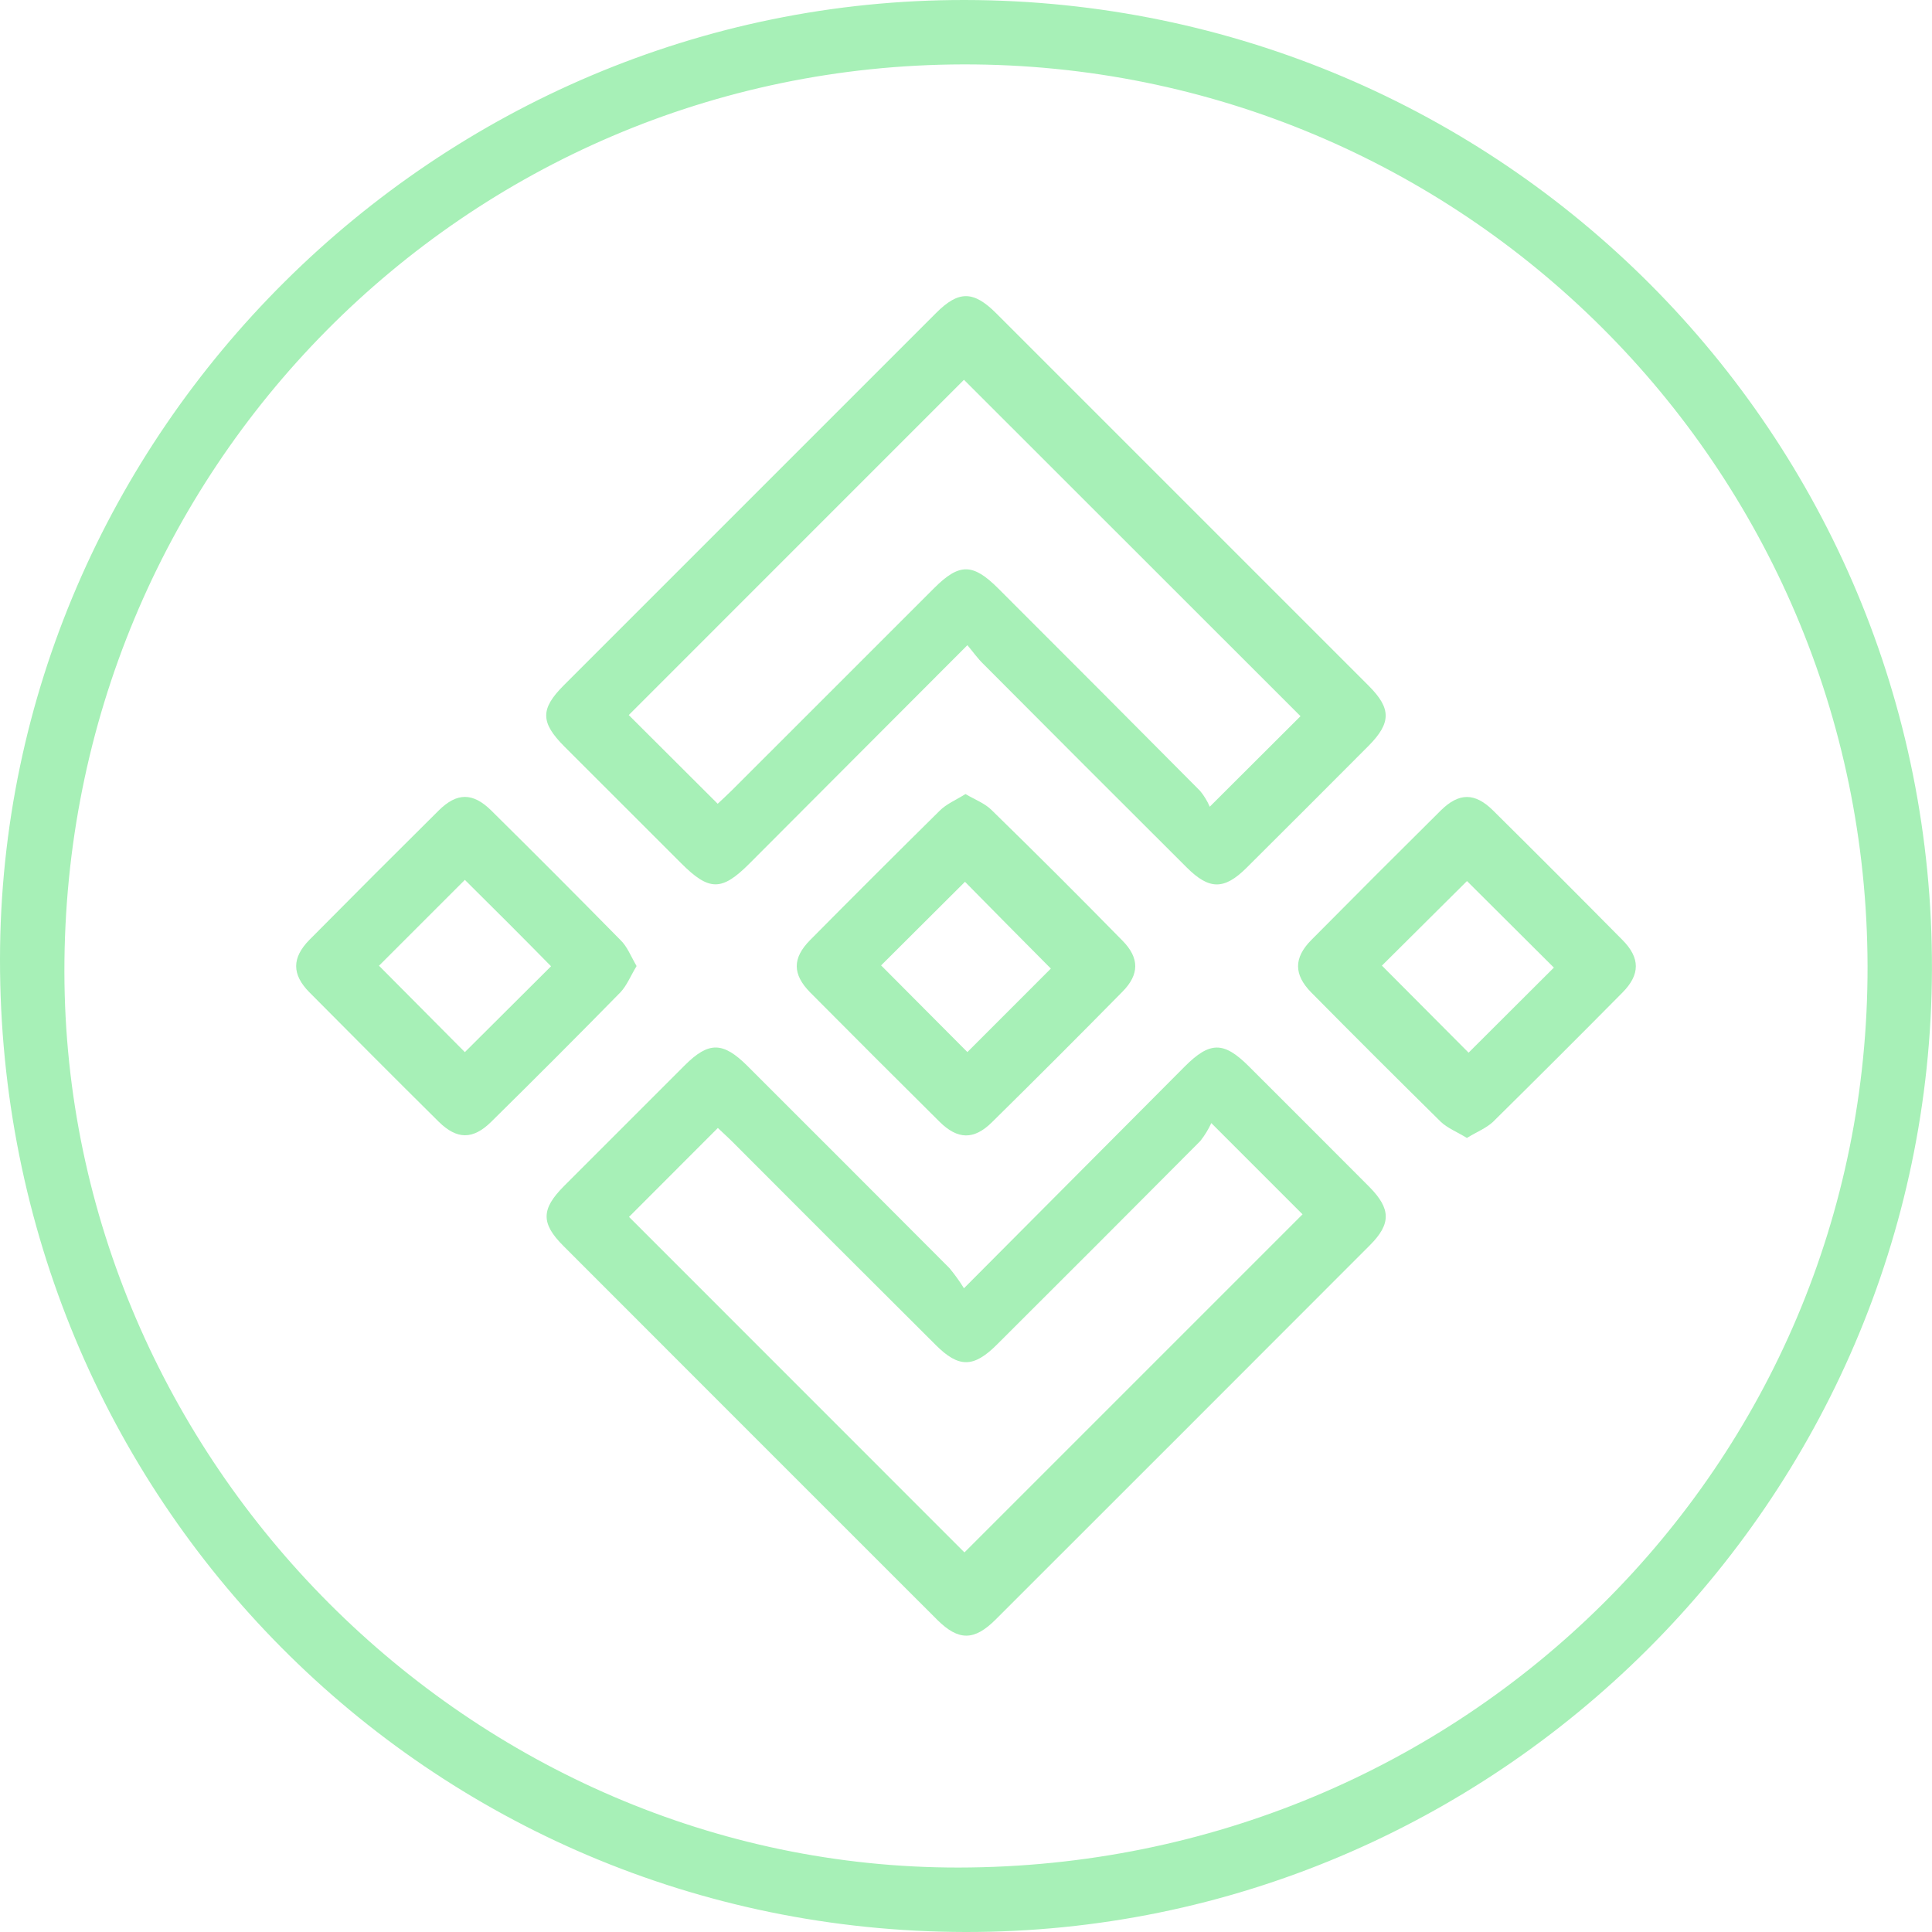 <svg width="36" height="36" viewBox="0 0 36 36" fill="none" xmlns="http://www.w3.org/2000/svg">
<path d="M17.99 36C7.99 35.985 -0.01 27.917 9.36473e-06 17.87C0.01 8.061 8.141 -0.018 17.986 3.00198e-05C27.98 0.018 36.03 8.093 35.999 18.069C35.968 27.951 27.871 36.013 17.99 36ZM17.942 1.2C8.657 1.22 1.186 8.767 1.2 18.111C1.213 27.227 8.789 34.811 17.866 34.799C27.277 34.785 34.818 27.305 34.799 17.999C34.78 8.693 27.235 1.18 17.942 1.2Z" fill="#A7F0B7"/>
<path d="M18.026 12.022C16.626 13.422 15.297 14.758 13.964 16.092C13.448 16.609 13.214 16.607 12.692 16.085C11.967 15.361 11.243 14.637 10.518 13.912C10.07 13.463 10.065 13.212 10.502 12.773C12.816 10.458 15.131 8.143 17.447 5.828C17.862 5.413 18.139 5.415 18.56 5.835C20.876 8.149 23.191 10.464 25.505 12.78C25.926 13.202 25.924 13.468 25.505 13.894C24.747 14.655 23.987 15.415 23.225 16.173C22.81 16.585 22.531 16.582 22.113 16.164C20.846 14.902 19.583 13.637 18.323 12.372C18.223 12.276 18.144 12.163 18.026 12.022ZM13.373 14.977C13.447 14.907 13.548 14.816 13.643 14.721L17.408 10.957C17.876 10.49 18.127 10.492 18.602 10.966C19.858 12.22 21.111 13.477 22.362 14.737C22.436 14.826 22.496 14.926 22.542 15.032L24.233 13.345L17.962 7.077L11.716 13.324L13.373 14.977Z" fill="#A7F0B7"/>
<path d="M17.962 24.005L22.073 19.876C22.543 19.404 22.801 19.402 23.266 19.865C24.018 20.615 24.768 21.366 25.518 22.118C25.918 22.525 25.925 22.804 25.524 23.205C23.201 25.531 20.878 27.855 18.553 30.177C18.153 30.577 17.862 30.577 17.466 30.185C15.142 27.863 12.819 25.539 10.496 23.214C10.078 22.795 10.082 22.53 10.508 22.102C11.258 21.35 12.009 20.599 12.761 19.849C13.205 19.406 13.472 19.408 13.928 19.863C15.182 21.116 16.436 22.37 17.69 23.628C17.789 23.747 17.88 23.873 17.962 24.005ZM17.971 28.927L24.271 22.627L22.571 20.927C22.516 21.046 22.447 21.159 22.365 21.262C21.105 22.529 19.843 23.793 18.576 25.055C18.141 25.489 17.865 25.491 17.436 25.062C16.169 23.8 14.905 22.537 13.645 21.273C13.545 21.173 13.445 21.086 13.376 21.018L11.721 22.675L17.971 28.927Z" fill="#A7F0B7"/>
<path d="M17.99 14.796C18.172 14.903 18.353 14.969 18.479 15.096C19.299 15.896 20.111 16.707 20.916 17.528C21.233 17.85 21.233 18.157 20.916 18.478C20.111 19.296 19.299 20.108 18.481 20.914C18.147 21.243 17.844 21.237 17.505 20.9C16.698 20.1 15.896 19.297 15.096 18.492C14.763 18.154 14.763 17.852 15.096 17.516C15.896 16.708 16.7 15.906 17.507 15.109C17.633 14.981 17.81 14.909 17.99 14.796ZM19.581 18.048C19.03 17.493 18.481 16.94 17.981 16.431L16.418 17.989L18.026 19.604L19.581 18.048Z" fill="#A7F0B7"/>
<path d="M11.862 18.001C11.75 18.185 11.681 18.363 11.562 18.489C10.766 19.301 9.963 20.105 9.153 20.903C8.812 21.239 8.516 21.236 8.176 20.903C7.369 20.103 6.566 19.298 5.765 18.49C5.436 18.157 5.437 17.848 5.765 17.513C6.565 16.705 7.369 15.901 8.176 15.101C8.514 14.766 8.81 14.765 9.152 15.101C9.961 15.901 10.764 16.706 11.561 17.516C11.688 17.637 11.755 17.818 11.862 18.001ZM8.662 16.395L7.062 17.995L8.662 19.605L10.268 18.005C9.747 17.474 9.195 16.923 8.662 16.395Z" fill="#A7F0B7"/>
<path d="M27.333 21.204C27.153 21.093 26.974 21.023 26.848 20.904C26.037 20.104 25.232 19.301 24.434 18.494C24.106 18.161 24.105 17.848 24.434 17.516C25.234 16.708 26.038 15.904 26.846 15.103C27.185 14.767 27.482 14.766 27.822 15.103C28.63 15.903 29.433 16.707 30.233 17.516C30.564 17.85 30.564 18.16 30.233 18.494C29.433 19.303 28.628 20.106 27.819 20.905C27.693 21.022 27.515 21.093 27.333 21.204ZM28.954 18.03L27.335 16.417L25.75 17.993L27.365 19.615L28.954 18.03Z" fill="#A7F0B7"/>
</svg>
